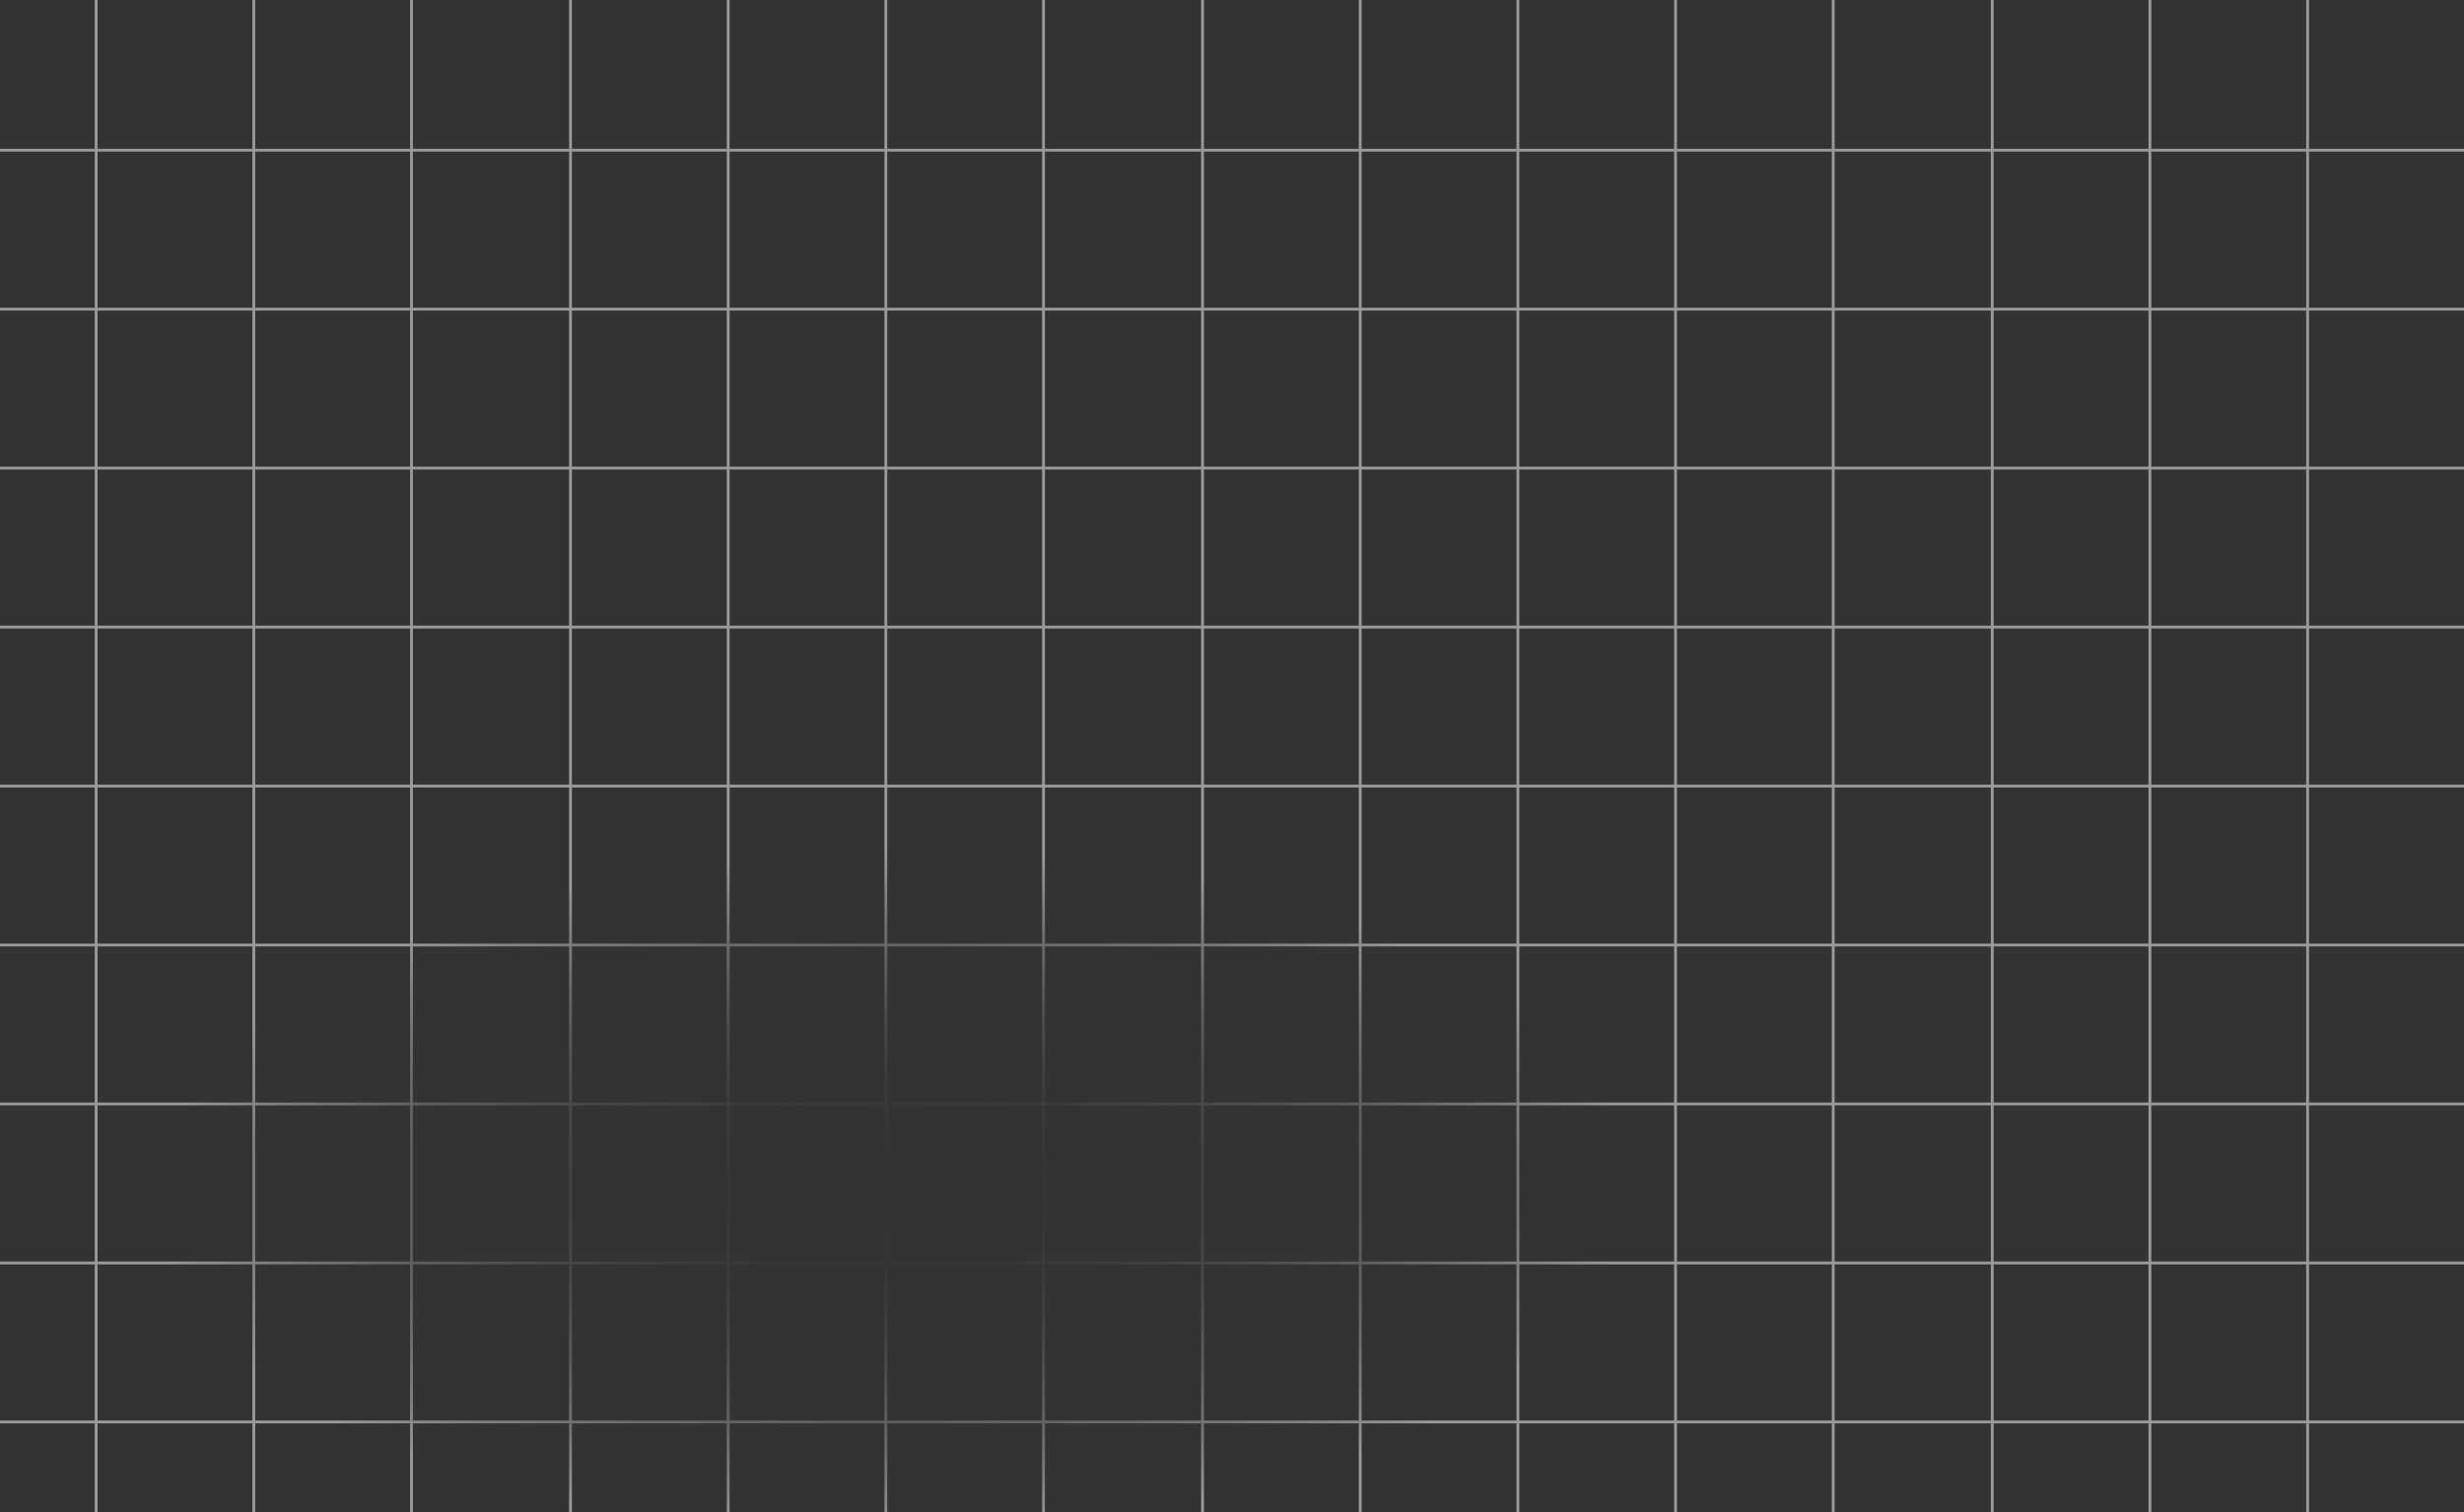 <svg width="870" height="534" viewBox="0 0 870 534" fill="none" xmlns="http://www.w3.org/2000/svg">
<rect x="0" y="0" width="870" height="534" fill="#333333" stroke="none"/>
<path d="M-244.889 -107.09V1055.91M-189.219 -107.09V1055.91M-133.548 -107.09V1055.91M-77.398 -107.09V1055.91M-21.728 -107.09V1055.91M33.943 -107.09V1055.91M89.614 -107.09V1055.91M145.284 -107.09V1055.91M201.435 -107.09V1055.91M257.106 -107.09V1055.91M312.776 -107.09V1055.91M368.447 -107.09V1055.91M424.597 -107.09V1055.91M480.268 -107.09V1055.91M535.938 -107.09V1055.91M591.609 -107.09V1055.91M647.279 -107.09V1055.91M703.431 -107.09L703.43 1055.91M759.097 -107.09V1055.91M814.777 -107.09V1055.91M-301 1007.17H870M-301 951.042L870 951.044M-301 894.916H870M-301 838.789H870M-301 782.663H870M-301 726.536H870M-301 670.41H870M-301 614.283H870M-301 558.157H870M-301 502.03H870M-301 445.904H870M-301 389.777H870M-301 333.651H870M-301 277.524H870M-301 221.398H870M-301 165.271H870M-301 109.145H870M-301 53.018H870M-301 -3.108H870M-301 -59.235H870" stroke="url(#paint0_radial_1185_4576)" stroke-opacity="0.5"/>
<defs>
<radialGradient id="paint0_radial_1185_4576" cx="0" cy="0" r="1" gradientUnits="userSpaceOnUse" gradientTransform="translate(315.5 421) rotate(89.29) scale(121.009 264.221)">
<stop stop-color="#231231" stop-opacity="0"/>
<stop offset="0.99" stop-color="white"/>
</radialGradient>
</defs>
</svg>
